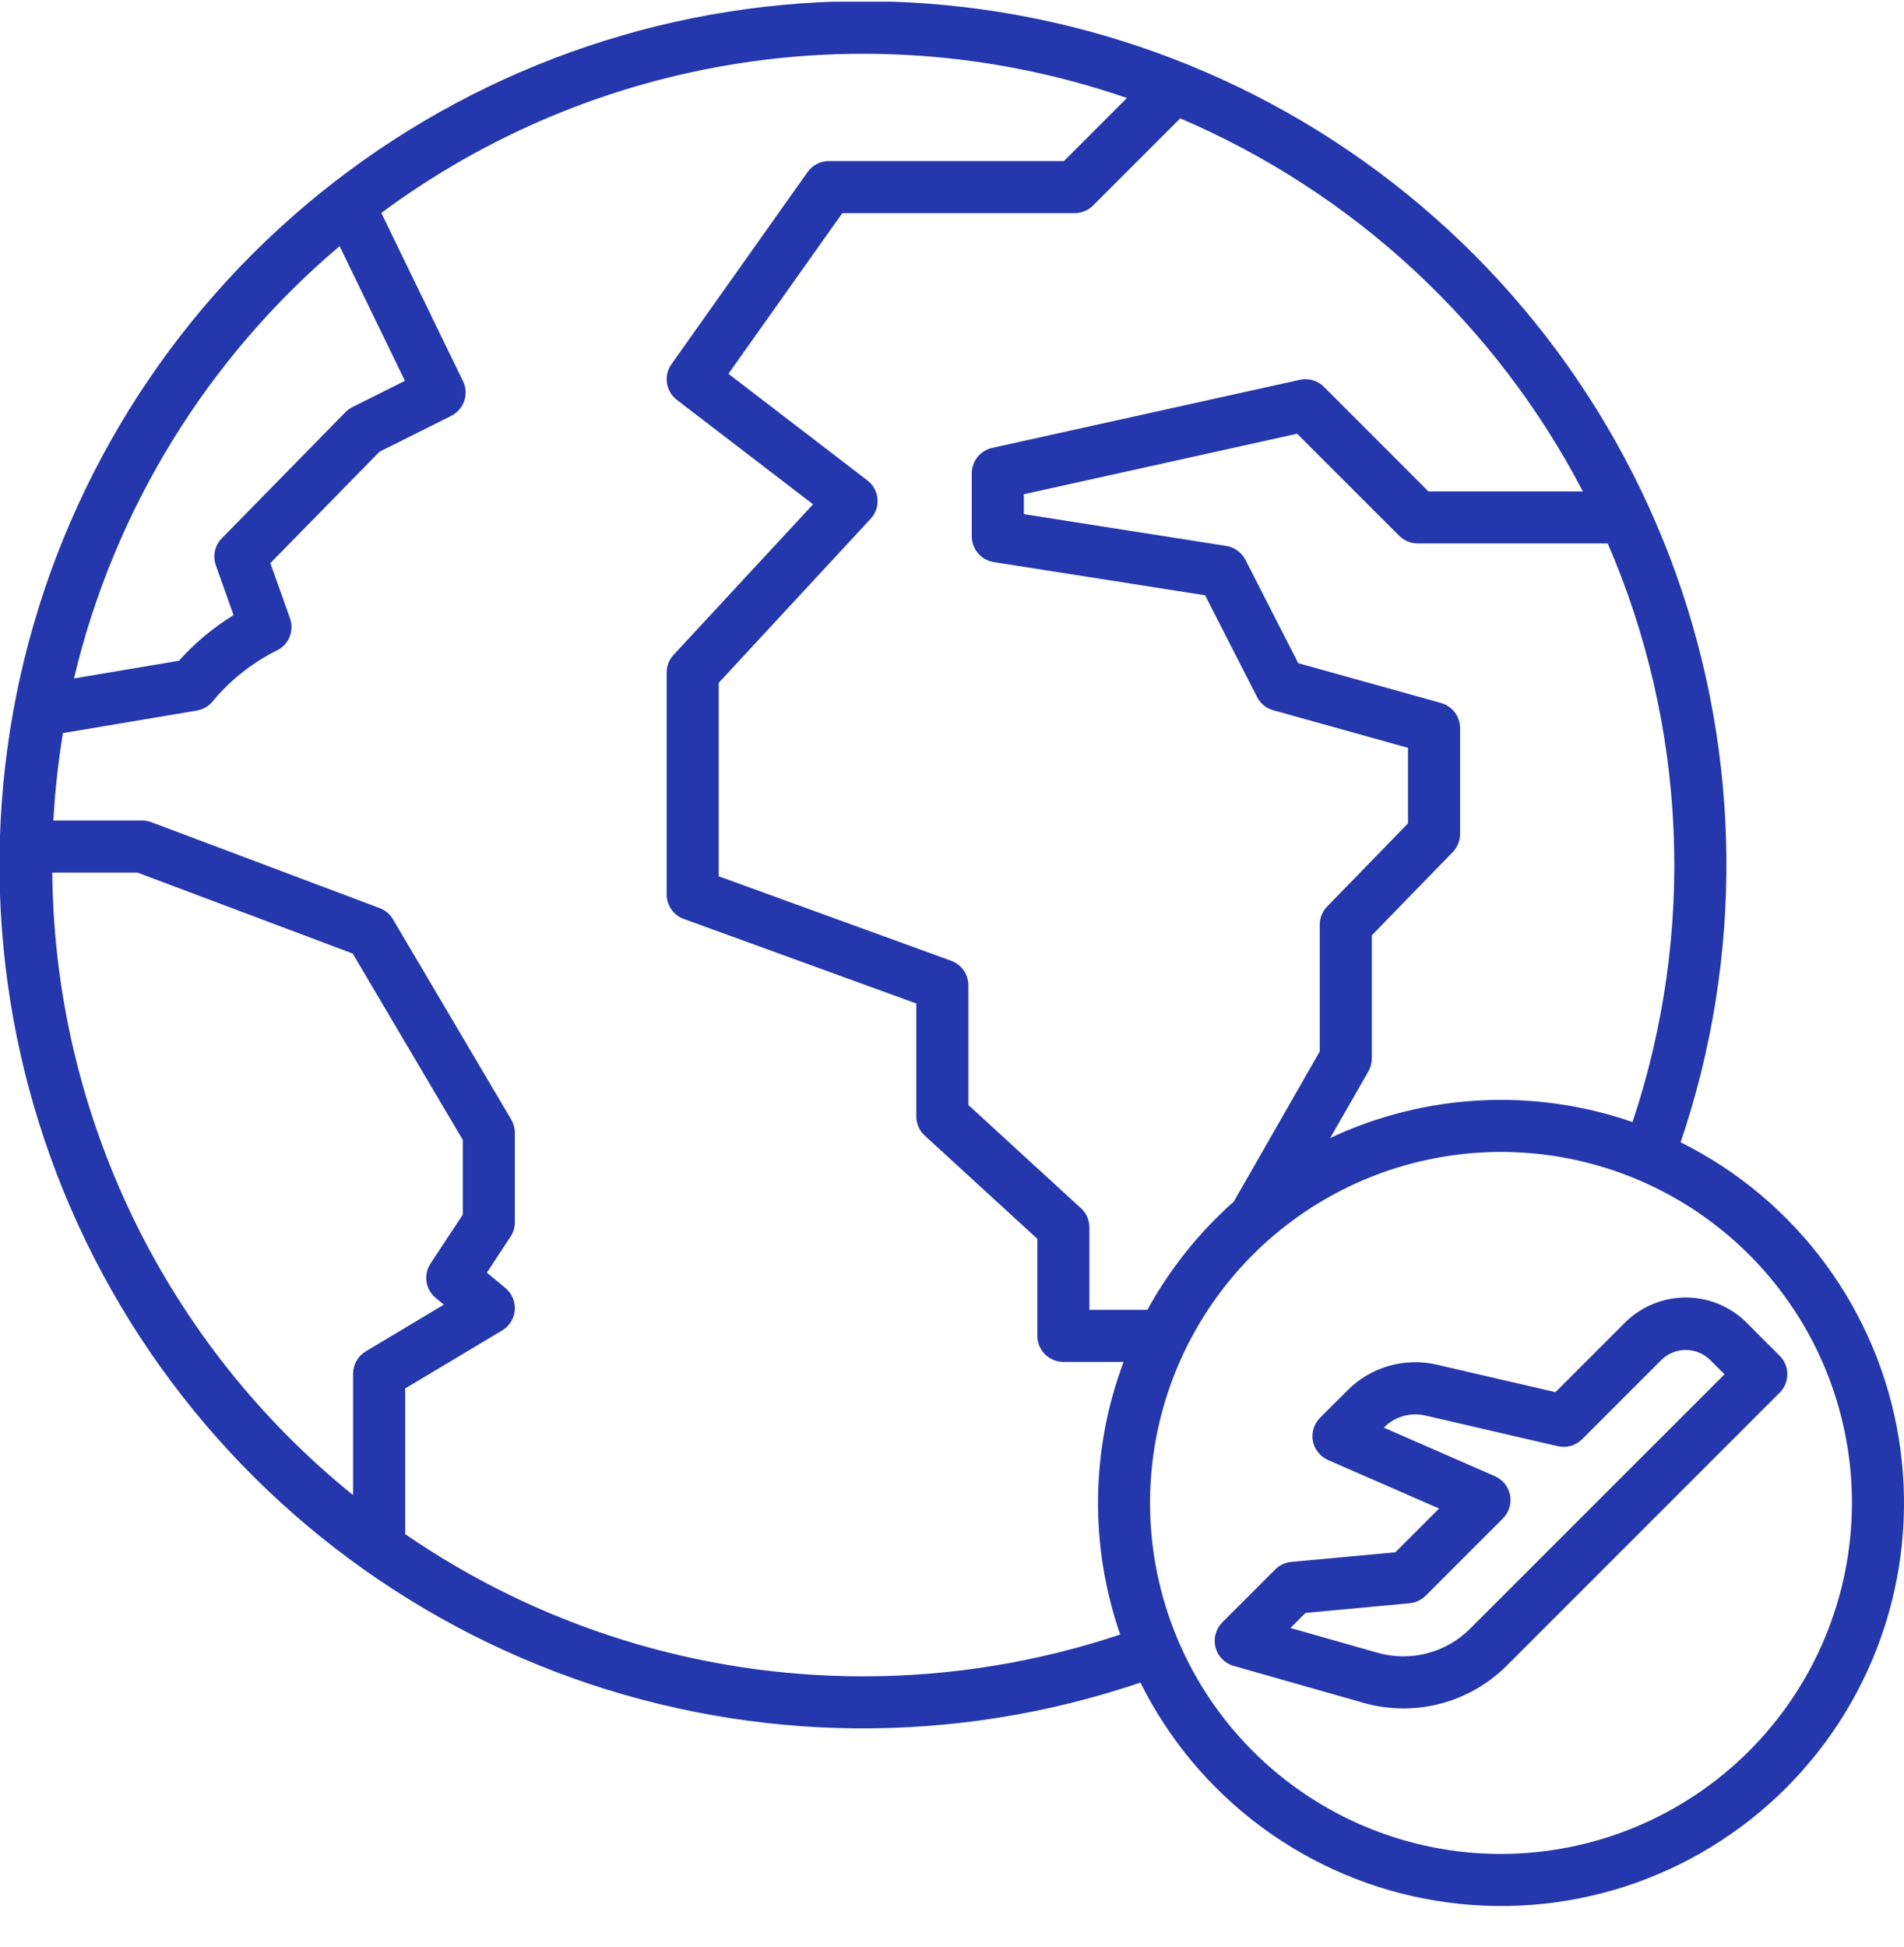 <svg width="45" height="46" viewBox="0 0 45 46" fill="none" xmlns="http://www.w3.org/2000/svg">
<g clip-path="url(#clip0_7_5035)">
<path d="M39.721 26.992C41.201 22.63 41.162 17.895 39.61 13.558C38.058 9.221 35.084 5.537 31.172 3.104C27.259 0.672 22.64 -0.365 18.063 0.161C13.487 0.688 9.223 2.747 5.966 6.004C2.708 9.262 0.649 13.525 0.122 18.102C-0.405 22.678 0.633 27.298 3.065 31.21C5.497 35.122 9.182 38.096 13.519 39.649C17.856 41.201 22.591 41.24 26.953 39.76C27.626 41.112 28.611 42.285 29.826 43.181C31.042 44.078 32.453 44.672 33.944 44.915C35.434 45.159 36.962 45.044 38.399 44.581C39.837 44.117 41.143 43.319 42.211 42.251C43.279 41.183 44.078 39.876 44.541 38.439C45.005 37.001 45.119 35.474 44.876 33.984C44.633 32.493 44.038 31.082 43.142 29.866C42.246 28.651 41.073 27.666 39.721 26.992ZM38.584 26.514C36.245 25.703 33.68 25.838 31.439 26.891L32.341 25.317C32.394 25.224 32.422 25.119 32.422 25.012V22.102L34.334 20.136C34.445 20.021 34.508 19.867 34.508 19.707V17.204C34.508 17.07 34.464 16.939 34.382 16.832C34.301 16.725 34.187 16.648 34.058 16.612L30.683 15.671L29.435 13.229C29.39 13.143 29.326 13.068 29.248 13.011C29.169 12.954 29.078 12.916 28.983 12.901L24.198 12.149V11.679L30.657 10.249L33.07 12.661C33.186 12.777 33.342 12.841 33.505 12.841H37.998C39.871 17.171 40.08 22.039 38.584 26.513V26.514ZM37.41 11.612H33.76L31.29 9.141C31.216 9.068 31.126 9.014 31.027 8.985C30.928 8.956 30.823 8.953 30.722 8.975L23.45 10.584C23.313 10.614 23.191 10.69 23.103 10.8C23.015 10.909 22.967 11.044 22.967 11.184V12.675C22.967 12.821 23.02 12.963 23.115 13.074C23.21 13.185 23.342 13.259 23.487 13.282L28.482 14.067L29.71 16.471C29.748 16.546 29.802 16.613 29.868 16.667C29.934 16.721 30.01 16.76 30.092 16.783L33.277 17.671V19.457L31.365 21.423C31.254 21.538 31.191 21.692 31.191 21.852V24.847L29.16 28.394C28.338 29.123 27.647 29.988 27.118 30.951H25.747V29.004C25.747 28.919 25.729 28.835 25.695 28.756C25.661 28.678 25.611 28.608 25.548 28.551L22.887 26.111V23.282C22.887 23.156 22.848 23.033 22.776 22.93C22.703 22.826 22.601 22.748 22.482 22.704L16.986 20.706V16.136L20.577 12.259C20.636 12.196 20.68 12.121 20.708 12.04C20.736 11.96 20.746 11.874 20.739 11.788C20.732 11.703 20.707 11.62 20.666 11.545C20.625 11.47 20.568 11.404 20.5 11.352L17.216 8.833L19.908 5.036H25.4C25.563 5.036 25.72 4.971 25.835 4.856L27.894 2.797C31.989 4.548 35.351 7.663 37.41 11.612ZM8.026 5.817L9.57 8.999L8.326 9.621C8.265 9.652 8.21 9.693 8.162 9.741L5.242 12.721C5.161 12.803 5.105 12.906 5.08 13.019C5.055 13.132 5.063 13.249 5.101 13.357L5.52 14.535C5.04 14.83 4.605 15.194 4.229 15.614L1.748 16.032C2.696 12.044 4.896 8.464 8.026 5.817ZM1.235 20.62H3.251L8.336 22.533L10.938 26.937V28.7L10.176 29.857C10.092 29.984 10.058 30.137 10.081 30.287C10.103 30.437 10.18 30.573 10.297 30.67L10.49 30.829L8.645 31.933C8.554 31.987 8.478 32.065 8.426 32.157C8.373 32.249 8.346 32.354 8.345 32.46V35.33C6.148 33.555 4.371 31.315 3.142 28.772C1.913 26.229 1.262 23.445 1.235 20.62ZM20.402 39.612C16.535 39.615 12.758 38.442 9.573 36.249C9.573 36.241 9.576 36.234 9.576 36.226V32.81L11.868 31.439C11.953 31.388 12.024 31.318 12.076 31.235C12.128 31.151 12.159 31.056 12.167 30.957C12.174 30.859 12.158 30.761 12.119 30.67C12.081 30.579 12.021 30.499 11.945 30.436L11.506 30.073L12.066 29.223C12.133 29.123 12.168 29.005 12.168 28.885V26.769C12.168 26.659 12.139 26.551 12.083 26.456L9.286 21.721C9.214 21.6 9.104 21.507 8.972 21.458L3.579 19.429C3.51 19.403 3.437 19.39 3.363 19.39H1.261C1.299 18.697 1.375 18.007 1.488 17.323L4.652 16.791C4.798 16.766 4.931 16.69 5.025 16.575C5.442 16.07 5.962 15.659 6.549 15.368C6.683 15.301 6.789 15.187 6.845 15.048C6.901 14.908 6.904 14.753 6.854 14.612L6.39 13.307L8.969 10.675L10.664 9.827C10.809 9.755 10.92 9.628 10.972 9.475C11.024 9.321 11.014 9.154 10.943 9.008L9.012 5.032C11.508 3.181 14.416 1.967 17.487 1.494C20.558 1.02 23.698 1.303 26.634 2.316L25.145 3.806H19.59C19.491 3.806 19.394 3.829 19.307 3.874C19.22 3.919 19.144 3.985 19.087 4.065L15.87 8.605C15.778 8.735 15.74 8.895 15.763 9.052C15.787 9.21 15.871 9.352 15.997 9.449L19.216 11.917L15.92 15.474C15.815 15.587 15.756 15.737 15.756 15.892V21.137C15.756 21.264 15.795 21.387 15.867 21.49C15.94 21.593 16.042 21.672 16.161 21.715L21.657 23.713V26.382C21.657 26.467 21.674 26.552 21.709 26.63C21.743 26.708 21.793 26.778 21.856 26.835L24.517 29.274V31.567C24.517 31.73 24.582 31.886 24.697 32.002C24.813 32.117 24.969 32.182 25.132 32.182H26.555C25.779 34.255 25.75 36.533 26.475 38.624C24.517 39.279 22.466 39.613 20.402 39.612ZM35.476 43.809C33.835 43.81 32.232 43.323 30.868 42.412C29.504 41.5 28.44 40.205 27.813 38.689C27.185 37.174 27.02 35.506 27.34 33.897C27.66 32.288 28.451 30.81 29.61 29.65C30.77 28.49 32.248 27.7 33.858 27.38C35.466 27.06 37.134 27.224 38.65 27.852C40.166 28.48 41.461 29.543 42.372 30.907C43.284 32.271 43.77 33.875 43.77 35.516C43.767 37.714 42.893 39.823 41.338 41.377C39.783 42.932 37.675 43.807 35.476 43.809Z" fill="#2437AC"/>
<path d="M42.063 32.039L41.281 31.256C40.899 30.875 40.382 30.66 39.842 30.66C39.302 30.66 38.785 30.875 38.403 31.256L36.762 32.897L33.964 32.249C33.588 32.161 33.197 32.17 32.826 32.276C32.455 32.383 32.117 32.582 31.846 32.856L31.199 33.502C31.128 33.573 31.076 33.66 31.046 33.756C31.016 33.852 31.011 33.953 31.029 34.052C31.048 34.15 31.09 34.243 31.153 34.321C31.215 34.399 31.296 34.461 31.388 34.501L34.012 35.647L32.978 36.681L30.521 36.908C30.378 36.921 30.244 36.983 30.142 37.084L28.888 38.338C28.812 38.414 28.758 38.508 28.73 38.612C28.701 38.715 28.701 38.824 28.728 38.928C28.755 39.032 28.808 39.127 28.883 39.203C28.958 39.28 29.052 39.336 29.155 39.365L32.225 40.239C32.816 40.407 33.442 40.414 34.037 40.26C34.633 40.105 35.176 39.794 35.611 39.36L42.063 32.908C42.12 32.851 42.165 32.783 42.196 32.709C42.227 32.634 42.243 32.554 42.243 32.473C42.243 32.392 42.227 32.312 42.196 32.238C42.165 32.163 42.12 32.096 42.063 32.039ZM34.741 38.49C34.461 38.77 34.111 38.97 33.728 39.069C33.345 39.169 32.942 39.164 32.561 39.056L30.499 38.47L30.856 38.113L33.313 37.885C33.456 37.873 33.59 37.81 33.692 37.709L35.52 35.881C35.591 35.81 35.643 35.723 35.673 35.628C35.702 35.532 35.708 35.431 35.689 35.332C35.671 35.234 35.628 35.141 35.566 35.063C35.504 34.985 35.423 34.923 35.331 34.883L32.707 33.736L32.716 33.727C32.84 33.602 32.995 33.51 33.165 33.462C33.335 33.413 33.514 33.409 33.686 33.449L36.817 34.174C36.919 34.198 37.025 34.195 37.126 34.166C37.226 34.138 37.317 34.084 37.391 34.01L39.273 32.128C39.426 31.981 39.63 31.9 39.842 31.9C40.054 31.9 40.257 31.981 40.41 32.128L40.758 32.475L34.741 38.49Z" fill="#2437AC"/>
</g>
<defs>
<clipPath id="clip0_7_5035">
<rect width="45" height="45" fill="white" transform="translate(0 0.039)"/>
</clipPath>
</defs>
</svg>
